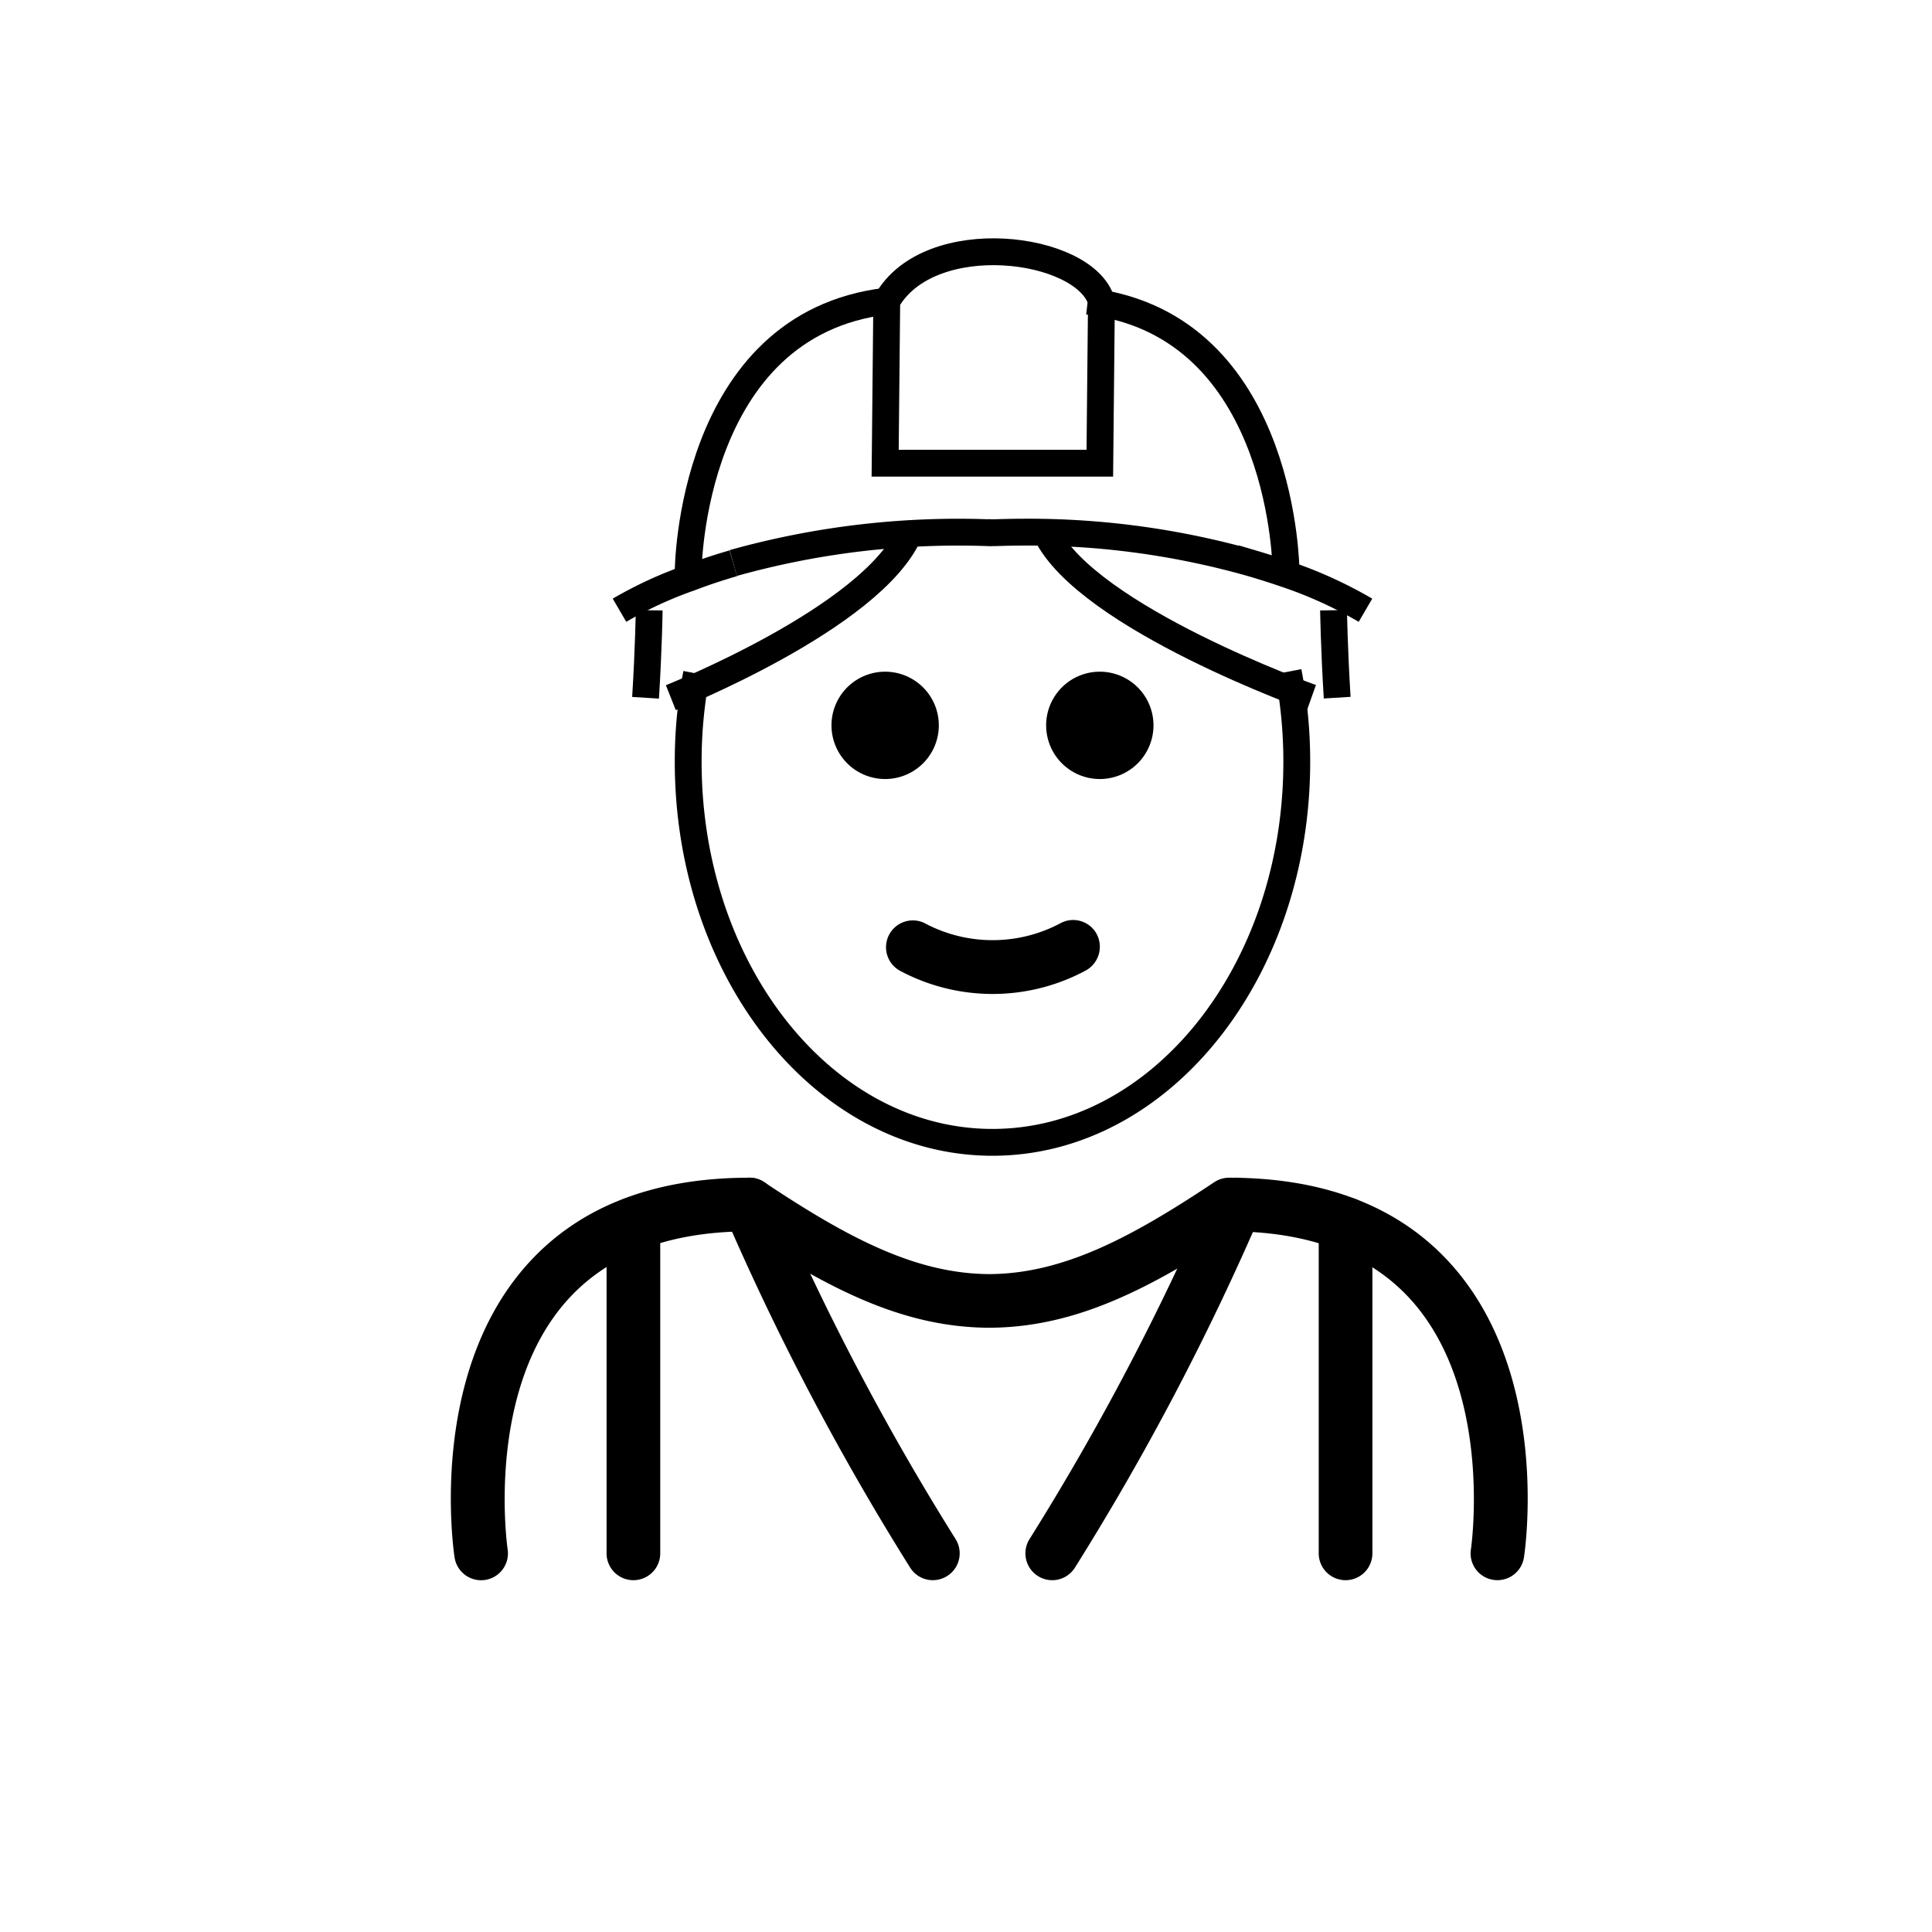 <svg id="emoji" viewBox="0 0 72 72" xmlns="http://www.w3.org/2000/svg" width="64" height="64">
  <g id="line">
    <path d="M55.807,58.888a.996.996,0,0,1-.99-1.149c.009-.058.827-5.741-2.129-9.178-1.476-1.715-3.69-2.612-6.586-2.669-3.31,2.185-6.027,3.545-9.126,3.588-.021.002-.044.001-.065.001h-.067c-.014-.001-.027,0-.041,0s-.029,0-.044-.001c-3.101-.043-5.817-1.403-9.126-3.588-2.897.057-5.11.954-6.586,2.669-2.956,3.437-2.138,9.12-2.129,9.178a1,1,0,0,1-1.977.303c-.041-.27-.973-6.633,2.581-10.775,1.923-2.241,4.751-3.377,8.407-3.377a1.002,1.002,0,0,1,.555.168c3.152,2.102,5.659,3.409,8.383,3.424,2.723-.014,5.23-1.321,8.383-3.424a1.002,1.002,0,0,1,.555-.168c3.656,0,6.484,1.136,8.407,3.377,3.554,4.143,2.622,10.506,2.581,10.775A.999.999,0,0,1,55.807,58.888Z"/>
    <path d="M34.766,58.889a.998.998,0,0,1-.848-.469,97.571,97.571,0,0,1-6.907-13.137,1,1,0,0,1,1.838-.789,95.718,95.718,0,0,0,6.763,12.863,1,1,0,0,1-.846,1.531Z"/>
    <path d="M39.213,58.889a1,1,0,0,1-.846-1.531A95.694,95.694,0,0,0,45.13,44.494a1,1,0,1,1,1.838.789A97.571,97.571,0,0,1,40.06,58.42.998.998,0,0,1,39.213,58.889Z"/>
    <path d="M23.605,58.889a1,1,0,0,1-1-1V45.615a1,1,0,0,1,2,0V57.889A1,1,0,0,1,23.605,58.889Z"/>
    <path d="M50.145,58.889a1,1,0,0,1-1-1V45.615a1,1,0,0,1,2,0V57.889A1,1,0,0,1,50.145,58.889Z"/>
    <path d="M40.987,25.032a2,2,0,1,1-2,2A1.999,1.999,0,0,1,40.987,25.032Z"/>
    <path d="M40.887,34.842a1.011,1.011,0,0,1-.45,1.34,7.33,7.33,0,0,1-6.89,0,1,1,0,0,1,.89-1.79,5.383,5.383,0,0,0,5.11,0A.994.994,0,0,1,40.887,34.842Z"/>
    <path d="M32.987,25.032a2,2,0,1,1-2,2A1.999,1.999,0,0,1,32.987,25.032Z"/>
    <path fill="none" stroke="#000" strokeMiterlimit="10" strokeWidth="2" d="M25.959,25.1a17.255,17.255,0,0,0-.312,3.292c0,7.83,5.08,14.18,11.34,14.18s11.34-6.35,11.34-14.18a17.644,17.644,0,0,0-.32-3.36"/>
    <path fill="none" stroke="#000" strokeLinecap="round" strokeLinejoin="round" strokeWidth="2" d="M27.327,20.992c-.59.17-1.12.35-1.59.53a15.057,15.057,0,0,0-2.65,1.22"/>
    <line x1="27.327" x2="27.327" y1="20.982" y2="20.992" fill="none" stroke="#000" strokeMiterlimit="10" strokeWidth="2"/>
    <path fill="none" stroke="#000" strokeLinecap="round" strokeLinejoin="round" strokeWidth="2" d="M50.887,22.742a15.991,15.991,0,0,0-3-1.36q-.57-.195-1.23-.39a30.417,30.417,0,0,0-8.56-1.16c-.34,0-.68.01-1.03.02h-.16c-.03,0-.06-.01-.08,0a31.162,31.162,0,0,0-9.5,1.13"/>
    <path fill="none" stroke="#000" strokeLinecap="round" strokeLinejoin="round" strokeWidth="2" d="M41.047,11.302v-.08c-.63-2.07-6.41-2.81-8,0l-.06,6.04h8Z"/>
    <path fill="none" stroke="#000" strokeMiterlimit="10" strokeWidth="2" d="M25.647,21.282s.05-9.2,7.4-10.06"/>
    <path fill="none" stroke="#000" strokeMiterlimit="10" strokeWidth="2" d="M47.927,21.282s-.04-8.77-6.88-9.98c-.16-.03-.34-.06-.51-.08"/>
    <g>
      <path fill="none" stroke="#000" strokeLinecap="round" strokeLinejoin="round" strokeWidth="2" d="M24.058,26.004c.117-1.877.135-3.261.135-3.261"/>
      <path fill="none" stroke="#000" strokeLinecap="round" strokeLinejoin="round" strokeWidth="2" d="M49.698,22.742s.019,1.383.135,3.258"/>
      <path fill="none" stroke="#000" strokeLinecap="round" strokeMiterlimit="10" strokeWidth="2" d="M33.873,19.895C32.48,23.034,25,26,25,26"/>
      <path fill="none" stroke="#000" strokeLinecap="round" strokeMiterlimit="10" strokeWidth="2" d="M39,19.895C40.549,23.034,48.873,26,48.873,26"/>
    </g>
  </g>
</svg>
